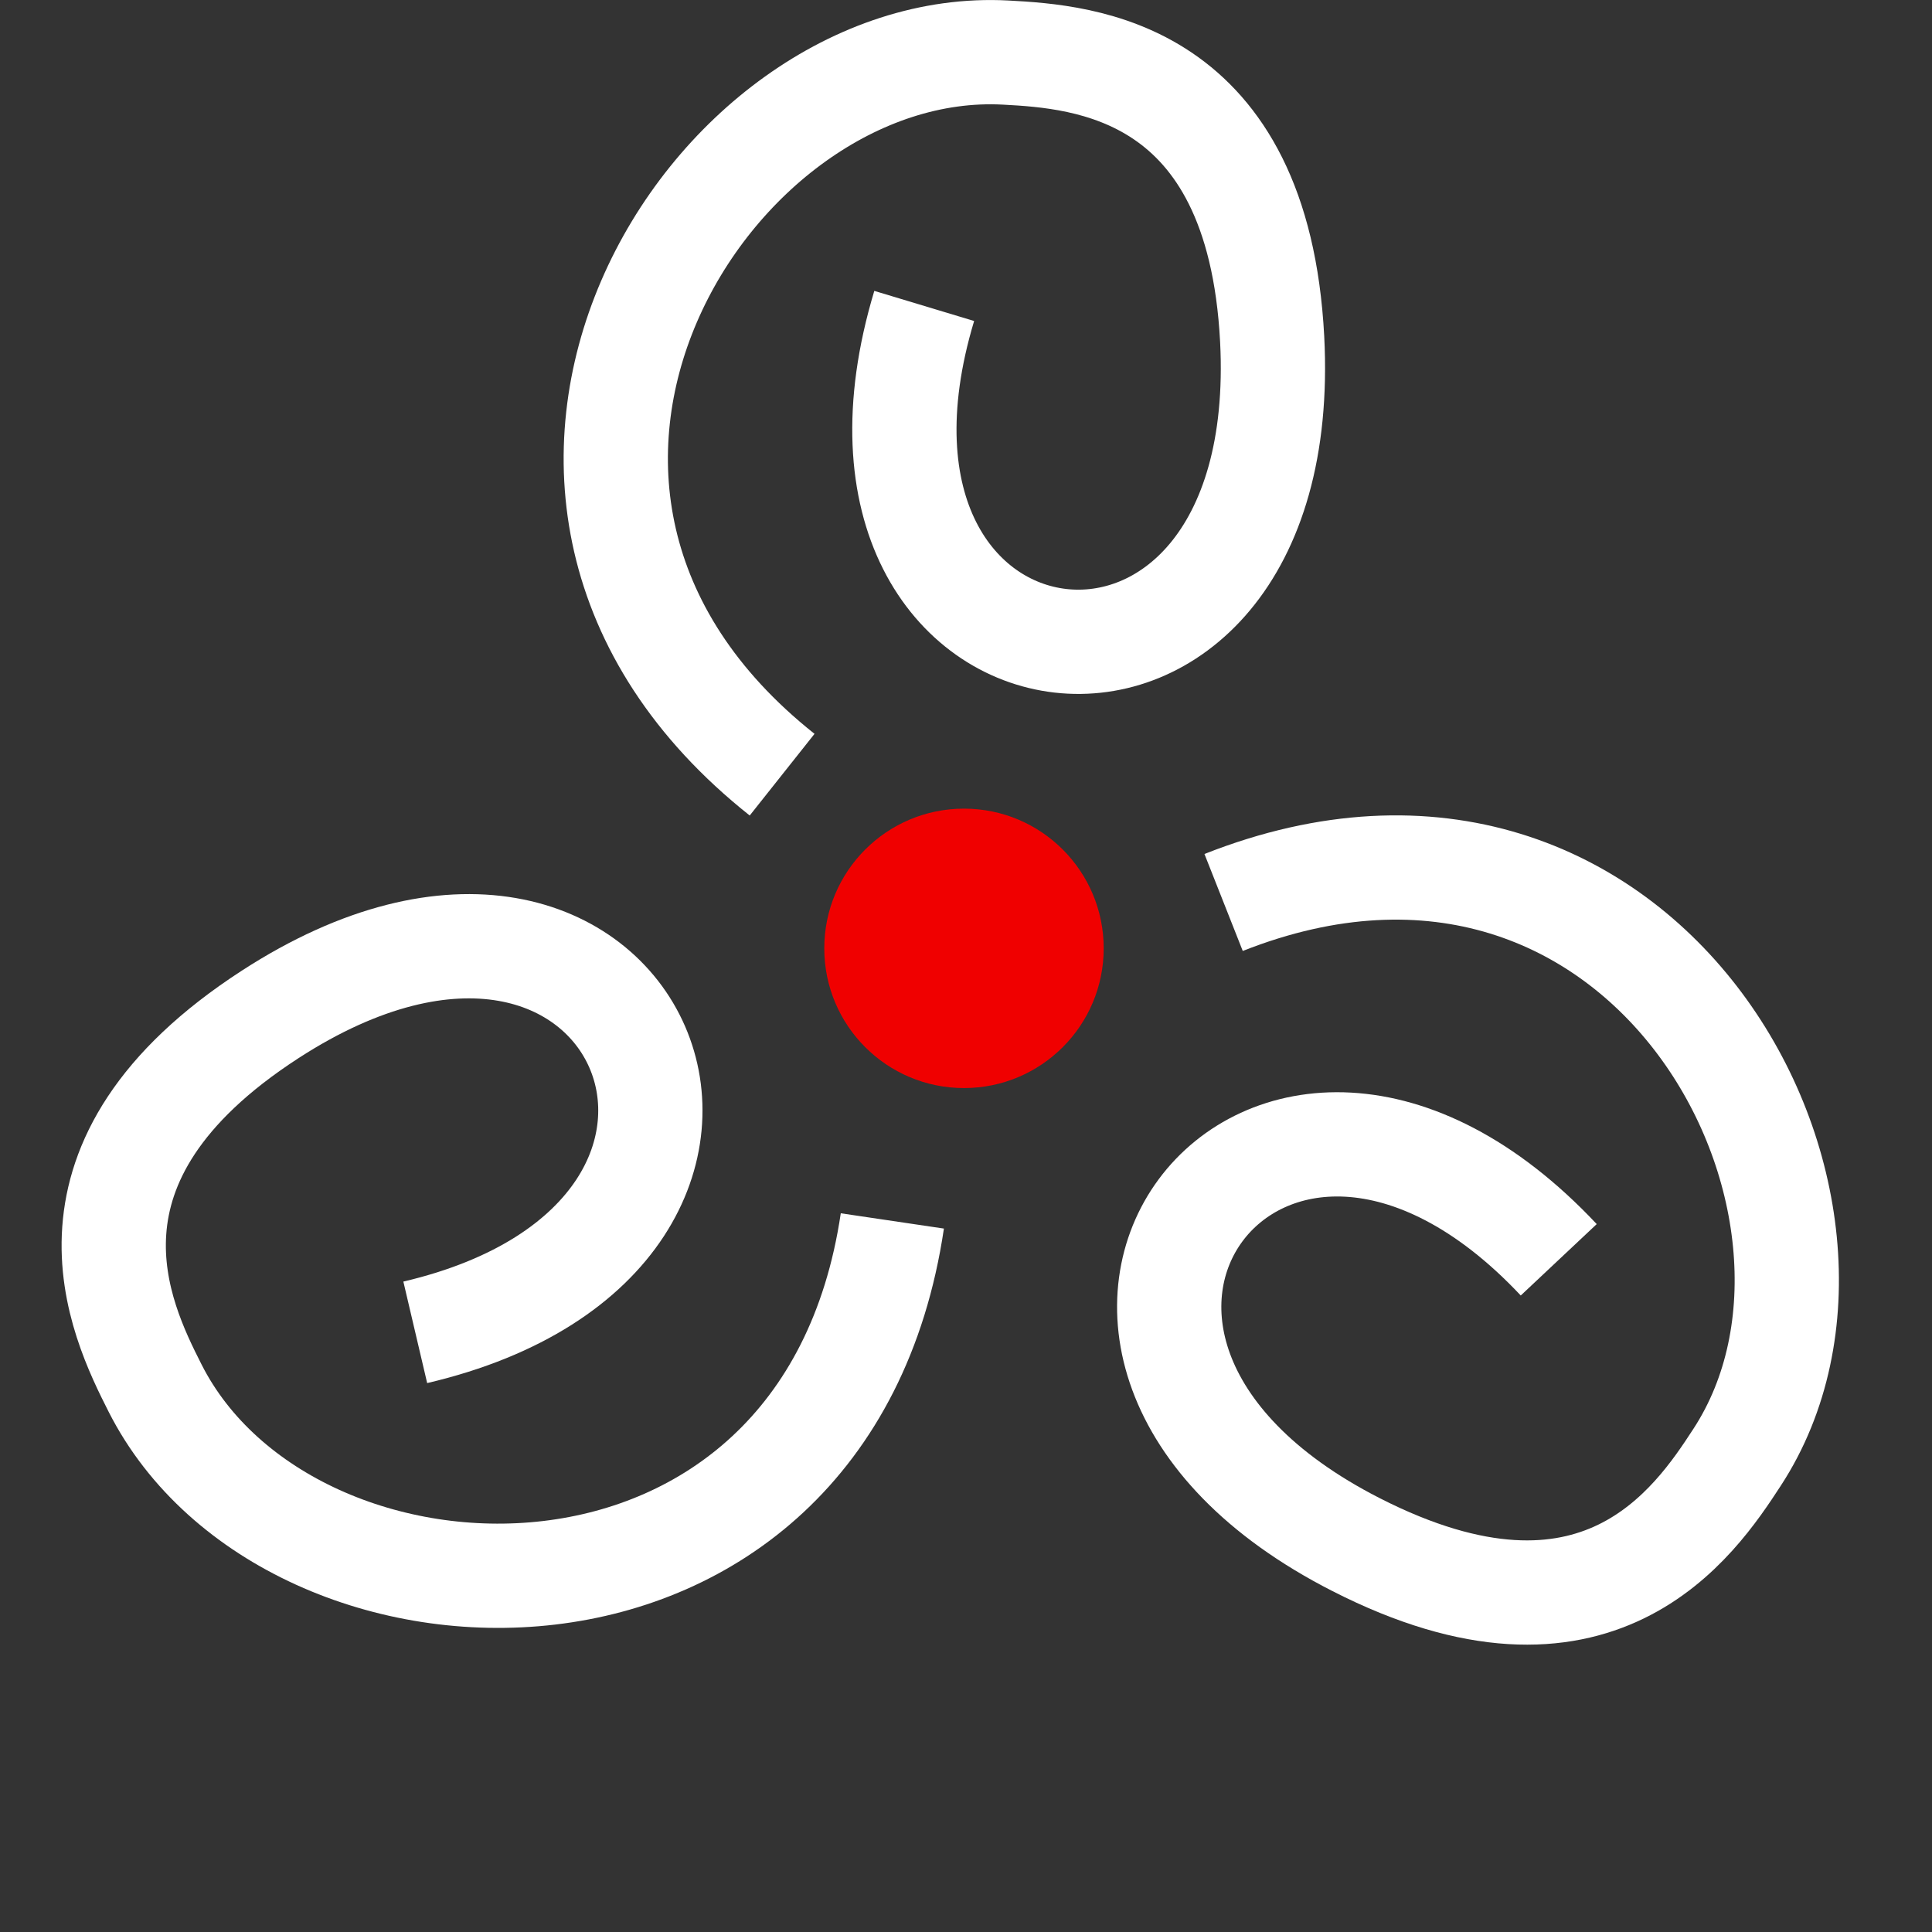 <?xml version="1.0" encoding="UTF-8"?><svg id="Calque_2" xmlns="http://www.w3.org/2000/svg" viewBox="0 0 129.71 129.71"><rect x="0" y="0" width="129.71" height="129.71" fill="#333333" stroke="none"/><defs><style>
.cls-1{fill:none;stroke:#ffffff;stroke-miterlimit:10;stroke-width:7px;}
.cls-2{fill:#f00000;stroke-width:0px;}</style></defs><g id="Calque_1-2"><g id="_Répétition_radiale_"><path class="cls-1" d="M82.15,60.59c28.4-11.22,45.38,20.52,34.48,37.24-2.86,4.4-9.41,14.13-25.59,5.87-26.31-13.42-6.06-40.05,13.61-19.12"/></g><g id="_Répétition_radiale_-2"><path class="cls-1" d="M59.91,81.97c-4.48,30.21-40.46,29.04-49.49,11.24-2.37-4.68-7.53-15.22,7.71-25.1,24.78-16.07,37.71,14.78,9.75,21.34"/></g><g id="_Répétition_radiale_-3"><path class="cls-1" d="M52.51,52.01C28.59,33.03,47.59,2.45,67.52,3.53c5.24.28,16.94,1.09,17.89,19.23,1.53,29.5-31.65,25.27-23.36-2.22"/></g><circle class="cls-2" cx="64.72" cy="63.67" r="9.38"/></g></svg>